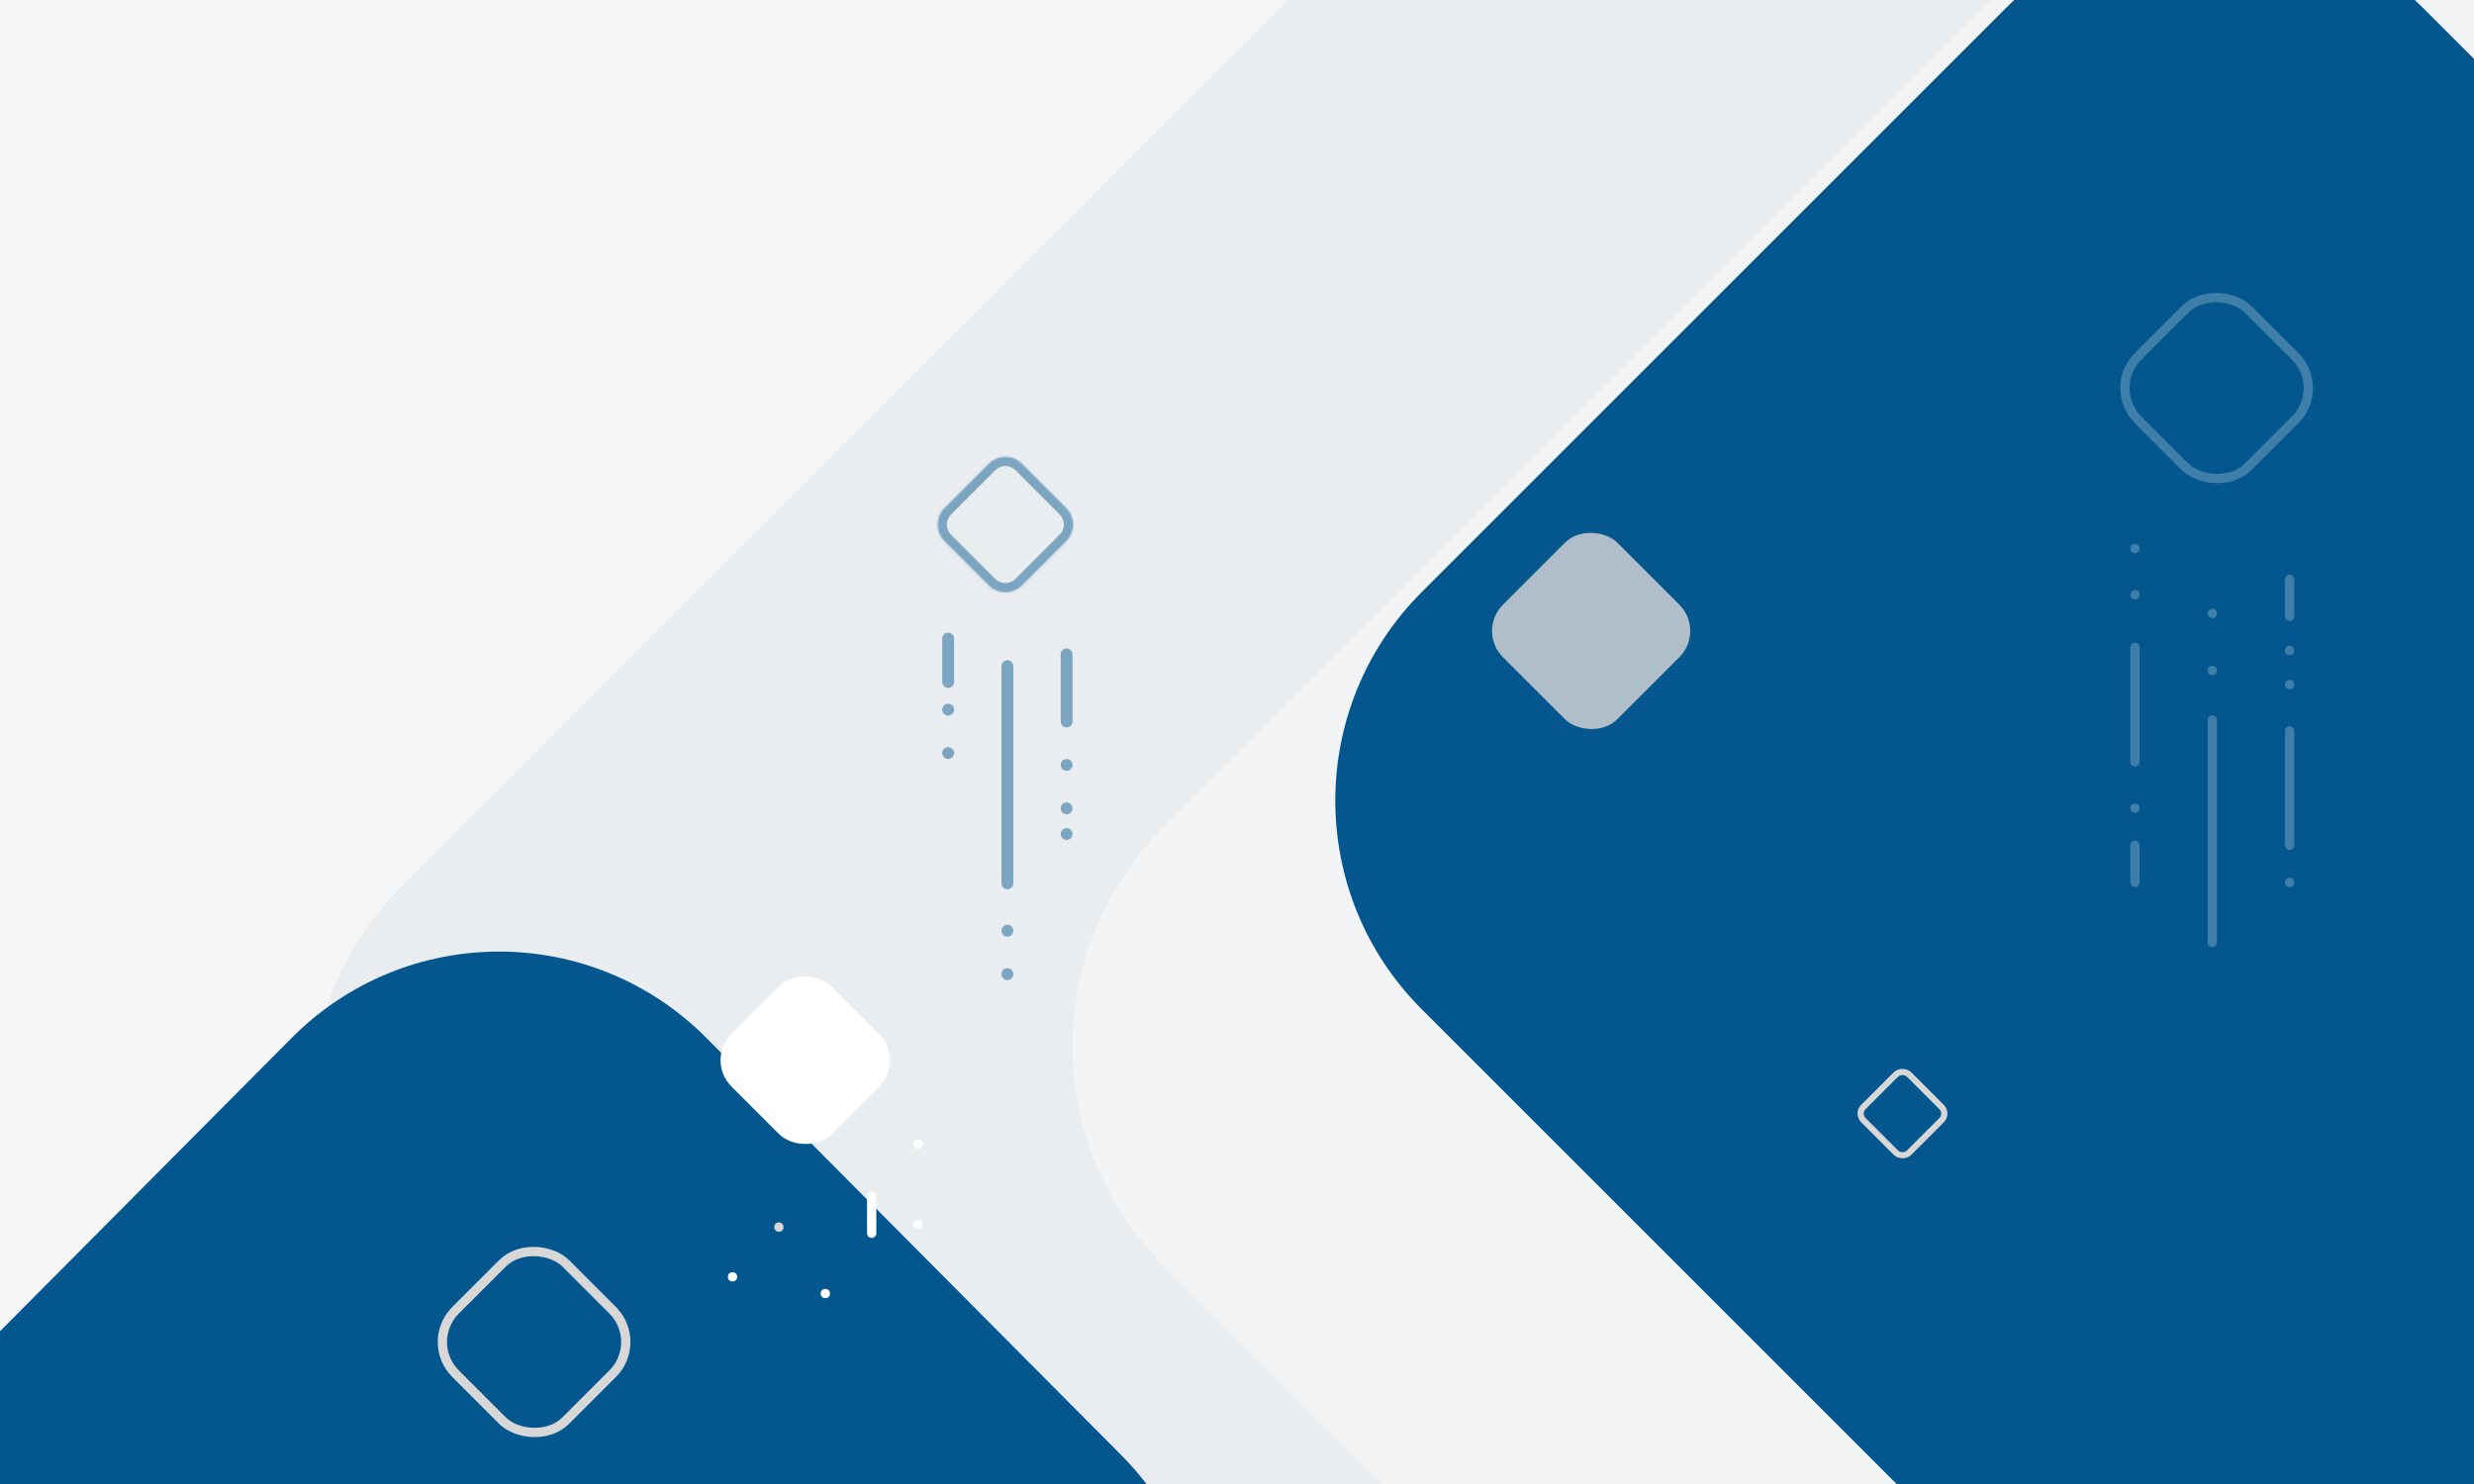 <svg width="1600" height="960" viewBox="0 0 1600 960" fill="none" xmlns="http://www.w3.org/2000/svg">
<g clip-path="url(#clip0_615_5307)">
<rect width="1600" height="960" fill="#F5F5F5"/>
<rect width="1221.25" height="1221.25" transform="translate(313.75 160)" fill="#F5F5F5"/>
<rect x="118.094" y="715.309" width="1366.88" height="1366.88" rx="200" transform="rotate(-45 118.094 715.309)" fill="#03568E" fill-opacity="0.05"/>
<g filter="url(#filter0_d_615_5307)">
<rect x="602.844" y="636.962" width="1204.8" height="1204.8" rx="200" transform="rotate(-45 602.844 636.962)" fill="#F2F4F6"/>
</g>
<g filter="url(#filter1_d_615_5307)">
<path d="M827.46 642.877C752.94 568.357 752.94 447.536 827.46 373.016L1205.27 -4.788C1279.79 -79.308 1400.61 -79.308 1475.13 -4.788L1852.93 373.016C1927.45 447.536 1927.45 568.357 1852.93 642.877L1475.13 1020.68C1400.61 1095.2 1279.79 1095.2 1205.27 1020.68L827.46 642.877Z" fill="#03568E"/>
</g>
<g filter="url(#filter2_d_615_5307)">
<path d="M-91.669 1156.18C-165.751 1081.66 -165.751 960.843 -91.669 886.323L176.602 616.462C250.684 541.943 370.793 541.943 444.874 616.462L713.146 886.323C787.227 960.843 787.227 1081.66 713.146 1156.18L444.874 1426.04C370.793 1500.56 250.684 1500.56 176.602 1426.04L-91.669 1156.18Z" fill="#03568E"/>
</g>
<path d="M1380.75 415.799C1382.41 415.799 1383.75 417.142 1383.75 418.799V492.799C1383.75 494.456 1382.41 495.799 1380.75 495.799C1379.09 495.799 1377.75 494.456 1377.75 492.799V418.799C1377.75 417.142 1379.09 415.799 1380.75 415.799Z" fill="white" fill-opacity="0.24"/>
<path d="M1380.75 543.799C1382.41 543.799 1383.75 545.142 1383.75 546.799V570.799C1383.75 572.456 1382.41 573.799 1380.75 573.799C1379.09 573.799 1377.75 572.456 1377.75 570.799V546.799C1377.75 545.142 1379.09 543.799 1380.75 543.799Z" fill="white" fill-opacity="0.24"/>
<circle r="3" transform="matrix(1 0 0 -1 1380.75 384.799)" fill="white" fill-opacity="0.24"/>
<circle r="3" transform="matrix(1 0 0 -1 1380.75 354.799)" fill="white" fill-opacity="0.24"/>
<circle r="3" transform="matrix(1 0 0 -1 1380.75 522.799)" fill="white" fill-opacity="0.24"/>
<path d="M1480.75 549.799C1479.09 549.799 1477.75 548.456 1477.75 546.799V472.799C1477.75 471.142 1479.09 469.799 1480.75 469.799C1482.41 469.799 1483.75 471.142 1483.75 472.799V546.799C1483.75 548.456 1482.41 549.799 1480.75 549.799Z" fill="white" fill-opacity="0.24"/>
<path d="M1480.75 401.799C1479.09 401.799 1477.75 400.456 1477.75 398.799V374.799C1477.75 373.142 1479.09 371.799 1480.75 371.799C1482.41 371.799 1483.75 373.142 1483.75 374.799V398.799C1483.75 400.456 1482.41 401.799 1480.75 401.799Z" fill="white" fill-opacity="0.24"/>
<circle r="3" transform="matrix(-1 0 0 1 1480.75 570.799)" fill="white" fill-opacity="0.24"/>
<circle r="3" transform="matrix(-1 0 0 1 1480.75 420.799)" fill="white" fill-opacity="0.24"/>
<circle r="3" transform="matrix(-1 0 0 1 1480.75 442.799)" fill="white" fill-opacity="0.24"/>
<path d="M1430.75 462.799C1432.41 462.799 1433.75 464.142 1433.75 465.799V609.799C1433.75 611.456 1432.41 612.799 1430.75 612.799C1429.09 612.799 1427.75 611.456 1427.75 609.799V465.799C1427.75 464.142 1429.09 462.799 1430.75 462.799Z" fill="white" fill-opacity="0.24"/>
<circle r="3" transform="matrix(1 0 0 -1 1430.75 433.799)" fill="white" fill-opacity="0.24"/>
<circle r="3" transform="matrix(1 0 0 -1 1430.75 396.799)" fill="white" fill-opacity="0.24"/>
<rect x="1362.24" y="251.043" width="100.859" height="100.859" rx="29" transform="rotate(-45 1362.24 251.043)" stroke="white" stroke-opacity="0.24" stroke-width="6"/>
<rect x="274.102" y="868.13" width="100.859" height="100.859" rx="29" transform="rotate(-45 274.102 868.13)" stroke="#D7D7D7" stroke-width="6"/>
<circle r="3" transform="matrix(1 0 0 -1 503.754 793.799)" fill="#D7D7D7"/>
<path d="M563.754 800.799C562.097 800.799 560.754 799.456 560.754 797.799V773.799C560.754 772.142 562.097 770.799 563.754 770.799C565.411 770.799 566.754 772.142 566.754 773.799V797.799C566.754 799.456 565.411 800.799 563.754 800.799Z" fill="white"/>
<circle r="3" transform="matrix(1 0 0 -1 473.754 826)" fill="white"/>
<circle cx="593.754" cy="792" r="3" transform="rotate(-180 593.754 792)" fill="white"/>
<circle cx="593.754" cy="740" r="3" transform="rotate(-180 593.754 740)" fill="white"/>
<circle r="3" transform="matrix(1 0 0 -1 533.754 836.799)" fill="white"/>
<g filter="url(#filter3_d_615_5307)">
<rect x="453.051" y="665.861" width="91.594" height="91.594" rx="24" transform="rotate(-45 453.051 665.861)" fill="white"/>
</g>
<rect x="2.828" width="41.797" height="41.797" rx="6" transform="matrix(0.707 -0.707 0.707 0.707 1198.83 722.383)" stroke="#D7D7D7" stroke-width="4"/>
<rect x="955" y="408.16" width="104.703" height="104.703" rx="24" transform="rotate(-45 955 408.16)" fill="#D7D7D7" fill-opacity="0.81"/>
<g opacity="0.48">
<mask id="path-29-inside-1_615_5307" fill="white">
<path d="M610.784 350.089C604.848 344.154 604.848 334.53 610.784 328.594L639.444 299.934C645.38 293.999 655.003 293.998 660.939 299.934L689.599 328.594C695.535 334.53 695.535 344.154 689.599 350.089L660.939 378.749C655.003 384.685 645.38 384.685 639.444 378.749L610.784 350.089Z"/>
</mask>
<path d="M639.444 378.749L643.686 374.507L639.444 378.749ZM689.599 328.594L685.356 332.837L689.599 328.594ZM639.444 299.934L643.686 304.177L639.444 299.934ZM660.939 299.934L665.182 295.692L660.939 299.934ZM610.784 328.594L606.541 324.352L610.784 328.594ZM610.784 350.089L606.541 354.332L610.784 350.089ZM615.026 332.837L643.686 304.177L635.201 295.692L606.541 324.352L615.026 332.837ZM656.696 304.177L685.356 332.837L693.842 324.352L665.182 295.692L656.696 304.177ZM685.356 345.847L656.696 374.507L665.182 382.992L693.842 354.332L685.356 345.847ZM643.686 374.507L615.026 345.847L606.541 354.332L635.201 382.992L643.686 374.507ZM656.696 374.507C653.104 378.099 647.279 378.099 643.686 374.507L635.201 382.992C643.48 391.271 656.903 391.271 665.182 382.992L656.696 374.507ZM685.356 332.837C688.949 336.429 688.949 342.254 685.356 345.847L693.842 354.332C702.12 346.053 702.12 332.63 693.842 324.352L685.356 332.837ZM643.686 304.177C647.279 300.584 653.104 300.584 656.696 304.177L665.182 295.692C656.903 287.413 643.48 287.413 635.201 295.692L643.686 304.177ZM606.541 324.352C598.262 332.63 598.262 346.053 606.541 354.332L615.026 345.847C611.434 342.254 611.434 336.429 615.026 332.837L606.541 324.352Z" fill="#03568E" mask="url(#path-29-inside-1_615_5307)"/>
<path d="M651.51 575.262C653.626 575.262 655.341 573.546 655.341 571.431V430.969C655.341 428.854 653.626 427.138 651.51 427.138C649.395 427.138 647.68 428.854 647.68 430.969V571.431C647.68 573.546 649.395 575.262 651.51 575.262Z" fill="#03568E"/>
<circle cx="651.51" cy="602.077" r="3.831" fill="#03568E"/>
<circle cx="651.51" cy="630.169" r="3.831" fill="#03568E"/>
<path d="M613.206 445.016C615.321 445.016 617.037 443.3 617.037 441.185V413.092C617.037 410.977 615.321 409.262 613.206 409.262C611.09 409.262 609.375 410.977 609.375 413.092V441.185C609.375 443.3 611.09 445.016 613.206 445.016Z" fill="#03568E"/>
<circle cx="613.206" cy="459.062" r="3.831" fill="#03568E"/>
<circle cx="613.206" cy="487.154" r="3.831" fill="#03568E"/>
<path d="M689.819 470.554C691.935 470.554 693.65 468.839 693.65 466.723V423.308C693.65 421.192 691.935 419.477 689.819 419.477C687.703 419.477 685.988 421.192 685.988 423.308V466.723C685.988 468.839 687.703 470.554 689.819 470.554Z" fill="#03568E"/>
<circle cx="689.819" cy="494.816" r="3.831" fill="#03568E"/>
<circle cx="689.819" cy="522.908" r="3.831" fill="#03568E"/>
<circle cx="689.819" cy="539.508" r="3.831" fill="#03568E"/>
</g>
</g>
<defs>
<filter id="filter0_d_615_5307" x="613.688" y="-172.119" width="1698.16" height="1698.16" filterUnits="userSpaceOnUse" color-interpolation-filters="sRGB">
<feFlood flood-opacity="0" result="BackgroundImageFix"/>
<feColorMatrix in="SourceAlpha" type="matrix" values="0 0 0 0 0 0 0 0 0 0 0 0 0 0 0 0 0 0 127 0" result="hardAlpha"/>
<feOffset dx="8" dy="40"/>
<feGaussianBlur stdDeviation="40"/>
<feComposite in2="hardAlpha" operator="out"/>
<feColorMatrix type="matrix" values="0 0 0 0 0 0 0 0 0 0 0 0 0 0 0 0 0 0 0.08 0"/>
<feBlend mode="normal" in2="BackgroundImageFix" result="effect1_dropShadow_615_5307"/>
<feBlend mode="normal" in="SourceGraphic" in2="effect1_dropShadow_615_5307" result="shape"/>
</filter>
<filter id="filter1_d_615_5307" x="771.57" y="-82.678" width="1261.25" height="1201.25" filterUnits="userSpaceOnUse" color-interpolation-filters="sRGB">
<feFlood flood-opacity="0" result="BackgroundImageFix"/>
<feColorMatrix in="SourceAlpha" type="matrix" values="0 0 0 0 0 0 0 0 0 0 0 0 0 0 0 0 0 0 127 0" result="hardAlpha"/>
<feOffset dx="92" dy="10"/>
<feGaussianBlur stdDeviation="16"/>
<feComposite in2="hardAlpha" operator="out"/>
<feColorMatrix type="matrix" values="0 0 0 0 0 0 0 0 0 0 0 0 0 0 0 0 0 0 0.16 0"/>
<feBlend mode="normal" in2="BackgroundImageFix" result="effect1_dropShadow_615_5307"/>
<feBlend mode="normal" in="SourceGraphic" in2="effect1_dropShadow_615_5307" result="shape"/>
</filter>
<filter id="filter2_d_615_5307" x="-169.23" y="560.573" width="983.938" height="1010.36" filterUnits="userSpaceOnUse" color-interpolation-filters="sRGB">
<feFlood flood-opacity="0" result="BackgroundImageFix"/>
<feColorMatrix in="SourceAlpha" type="matrix" values="0 0 0 0 0 0 0 0 0 0 0 0 0 0 0 0 0 0 127 0" result="hardAlpha"/>
<feOffset dx="12" dy="55"/>
<feGaussianBlur stdDeviation="17"/>
<feComposite in2="hardAlpha" operator="out"/>
<feColorMatrix type="matrix" values="0 0 0 0 0 0 0 0 0 0 0 0 0 0 0 0 0 0 0.08 0"/>
<feBlend mode="normal" in2="BackgroundImageFix" result="effect1_dropShadow_615_5307"/>
<feBlend mode="normal" in="SourceGraphic" in2="effect1_dropShadow_615_5307" result="shape"/>
</filter>
<filter id="filter3_d_615_5307" x="453.992" y="611.035" width="133.652" height="141.651" filterUnits="userSpaceOnUse" color-interpolation-filters="sRGB">
<feFlood flood-opacity="0" result="BackgroundImageFix"/>
<feColorMatrix in="SourceAlpha" type="matrix" values="0 0 0 0 0 0 0 0 0 0 0 0 0 0 0 0 0 0 127 0" result="hardAlpha"/>
<feOffset dx="3" dy="20"/>
<feGaussianBlur stdDeviation="6"/>
<feComposite in2="hardAlpha" operator="out"/>
<feColorMatrix type="matrix" values="0 0 0 0 0 0 0 0 0 0 0 0 0 0 0 0 0 0 0.09 0"/>
<feBlend mode="normal" in2="BackgroundImageFix" result="effect1_dropShadow_615_5307"/>
<feBlend mode="normal" in="SourceGraphic" in2="effect1_dropShadow_615_5307" result="shape"/>
</filter>
<clipPath id="clip0_615_5307">
<rect width="1600" height="960" fill="white"/>
</clipPath>
</defs>
</svg>
